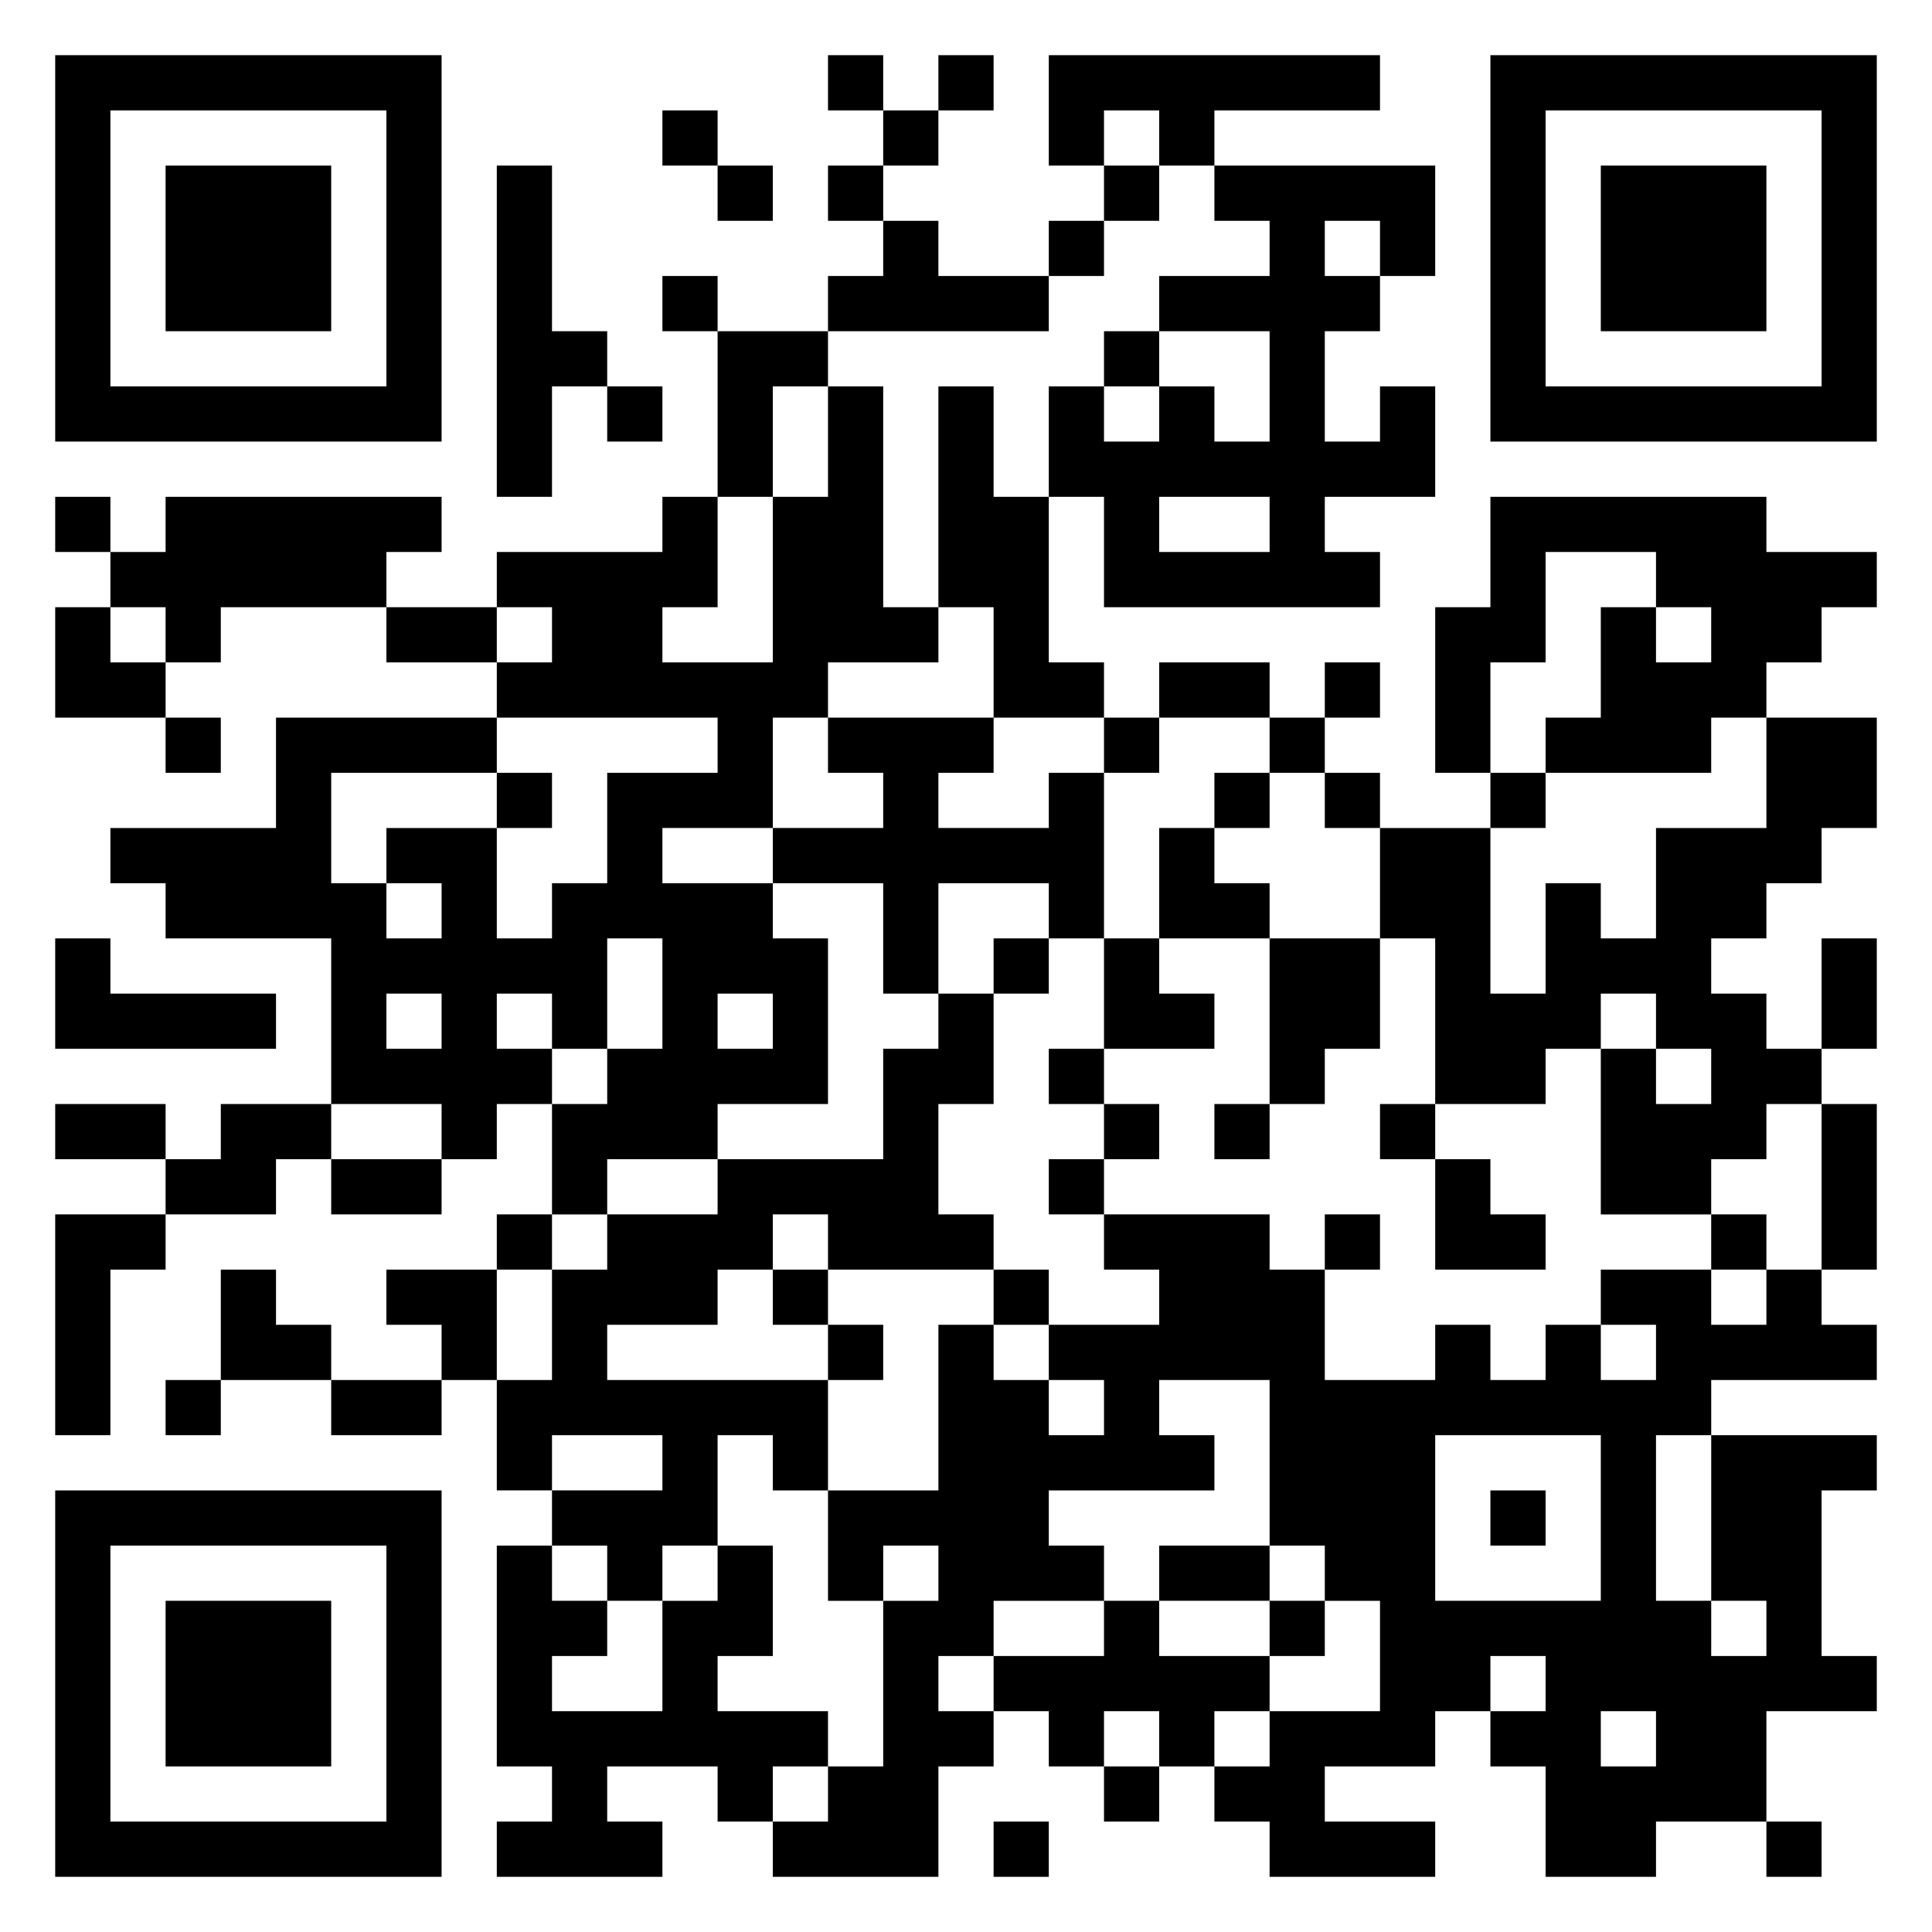 <svg xmlns="http://www.w3.org/2000/svg" viewBox="0 0 35 35"><path d="M1 1h7v7h-7zM15 1h1v1h-1zM17 1h1v1h-1zM19 1h6v1h-3v1h-1v-1h-1v1h-1zM27 1h7v7h-7zM2 2v5h5v-5zM12 2h1v1h-1zM16 2h1v1h-1zM28 2v5h5v-5zM3 3h3v3h-3zM9 3h1v3h1v1h-1v2h-1zM13 3h1v1h-1zM15 3h1v1h-1zM20 3h1v1h-1zM22 3h4v2h-1v-1h-1v1h1v1h-1v2h1v-1h1v2h-2v1h1v1h-5v-2h-1v-2h1v1h1v-1h1v1h1v-2h-2v-1h2v-1h-1zM29 3h3v3h-3zM16 4h1v1h2v1h-4v-1h1zM19 4h1v1h-1zM12 5h1v1h-1zM13 6h2v1h-1v2h-1zM20 6h1v1h-1zM11 7h1v1h-1zM15 7h1v4h1v1h-2v1h-1v2h-2v1h2v1h1v3h-2v1h-2v1h-1v-2h1v-1h1v-2h-1v2h-1v-1h-1v1h1v1h-1v1h-1v-1h-2v-3h-3v-1h-1v-1h3v-2h4v1h-3v2h1v1h1v-1h-1v-1h2v2h1v-1h1v-2h2v-1h-4v-1h1v-1h-1v-1h3v-1h1v2h-1v1h2v-3h1zM17 7h1v2h1v3h1v1h-2v-2h-1zM1 9h1v1h-1zM3 9h5v1h-1v1h-3v1h-1v-1h-1v-1h1zM21 9v1h2v-1zM27 9h5v1h2v1h-1v1h-1v1h-1v1h-3v-1h1v-2h1v1h1v-1h-1v-1h-2v2h-1v2h-1v-3h1zM1 11h1v1h1v1h-2zM7 11h2v1h-2zM21 12h2v1h-2zM24 12h1v1h-1zM3 13h1v1h-1zM15 13h3v1h-1v1h2v-1h1v3h-1v-1h-2v2h-1v-2h-2v-1h2v-1h-1zM20 13h1v1h-1zM23 13h1v1h-1zM32 13h2v2h-1v1h-1v1h-1v1h1v1h1v1h-1v1h-1v1h-2v-3h1v1h1v-1h-1v-1h-1v1h-1v1h-2v-3h-1v-2h2v3h1v-2h1v1h1v-2h2zM9 14h1v1h-1zM22 14h1v1h-1zM24 14h1v1h-1zM27 14h1v1h-1zM21 15h1v1h1v1h-2zM1 17h1v1h3v1h-4zM18 17h1v1h-1zM20 17h1v1h1v1h-2zM23 17h2v2h-1v1h-1zM33 17h1v2h-1zM7 18v1h1v-1zM13 18v1h1v-1zM17 18h1v2h-1v2h1v1h-3v-1h-1v1h-1v1h-2v1h4v2h-1v-1h-1v2h-1v1h-1v-1h-1v-1h2v-1h-2v1h-1v-2h1v-2h1v-1h2v-1h3v-2h1zM19 19h1v1h-1zM1 20h2v1h-2zM4 20h2v1h-1v1h-2v-1h1zM20 20h1v1h-1zM22 20h1v1h-1zM25 20h1v1h-1zM33 20h1v3h-1zM6 21h2v1h-2zM19 21h1v1h-1zM26 21h1v1h1v1h-2zM1 22h2v1h-1v3h-1zM9 22h1v1h-1zM20 22h3v1h1v2h2v-1h1v1h1v-1h1v1h1v-1h-1v-1h2v1h1v-1h1v1h1v1h-3v1h-1v3h1v1h1v-1h-1v-3h3v1h-1v3h1v1h-2v2h-2v1h-2v-2h-1v-1h1v-1h-1v1h-1v1h-2v1h2v1h-3v-1h-1v-1h1v-1h2v-2h-1v-1h-1v-3h-2v1h1v1h-3v1h1v1h-2v1h-1v1h1v1h-1v2h-3v-1h1v-1h1v-3h1v-1h-1v1h-1v-2h2v-3h1v1h1v1h1v-1h-1v-1h2v-1h-1zM24 22h1v1h-1zM31 22h1v1h-1zM4 23h1v1h1v1h-2zM7 23h2v2h-1v-1h-1zM14 23h1v1h-1zM18 23h1v1h-1zM15 24h1v1h-1zM3 25h1v1h-1zM6 25h2v1h-2zM26 26v3h3v-3zM1 27h7v7h-7zM27 27h1v1h-1zM2 28v5h5v-5zM9 28h1v1h1v1h-1v1h2v-2h1v-1h1v2h-1v1h2v1h-1v1h-1v-1h-2v1h1v1h-3v-1h1v-1h-1zM21 28h2v1h-2zM3 29h3v3h-3zM20 29h1v1h2v1h-1v1h-1v-1h-1v1h-1v-1h-1v-1h2zM23 29h1v1h-1zM29 31v1h1v-1zM20 32h1v1h-1zM18 33h1v1h-1zM32 33h1v1h-1z"/></svg>